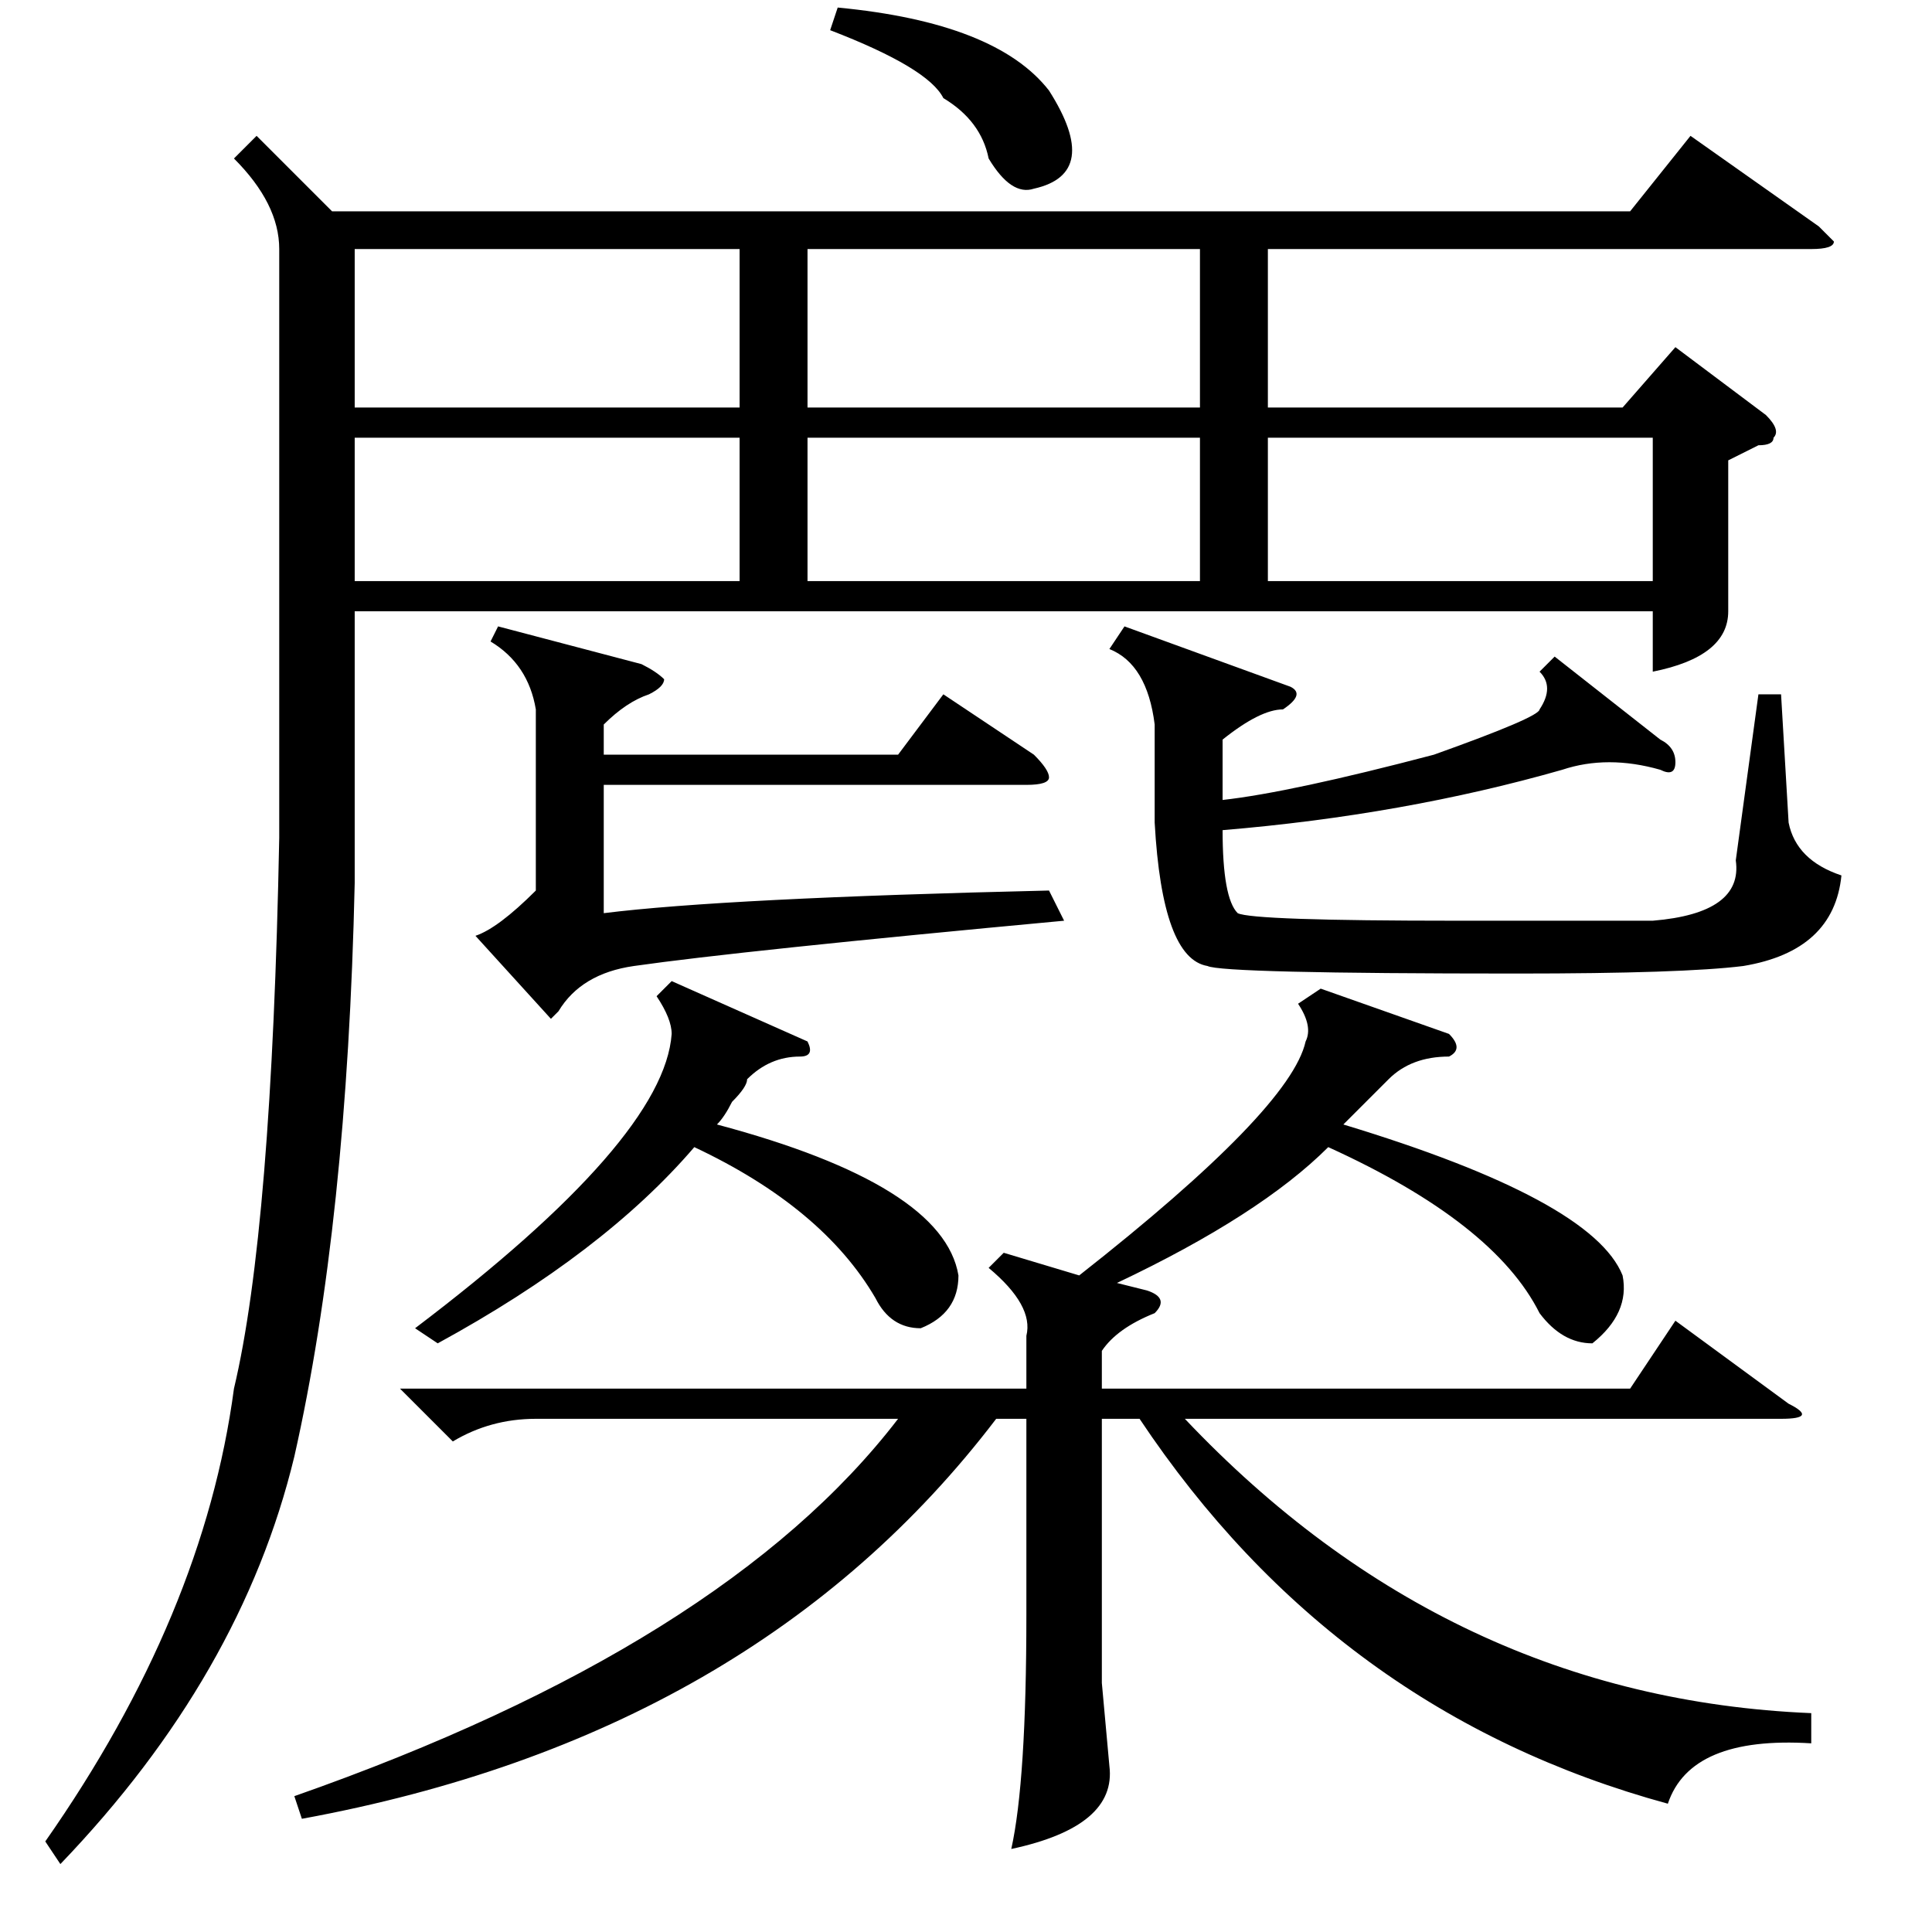 <?xml version="1.0" standalone="no"?>
<!DOCTYPE svg PUBLIC "-//W3C//DTD SVG 1.1//EN" "http://www.w3.org/Graphics/SVG/1.1/DTD/svg11.dtd" >
<svg xmlns="http://www.w3.org/2000/svg" xmlns:xlink="http://www.w3.org/1999/xlink" version="1.1" viewBox="0 -52 256 256">
  <g transform="matrix(1 0 0 -1 0 204)">
   <path fill="currentColor"
d="M34 238l10 -10h172l8 10l17 -12l2 -2q0 -1 -3 -1h-72v-21h47l7 8l12 -9q2 -2 1 -3q0 -1 -2 -1l-4 -2v-10v-10q0 -6 -10 -8v8h-172v-36q-1 -45 -8 -76q-7 -29 -31 -54l-2 3q21 30 25 60q5 21 6 73v78q0 6 -6 12zM192 119q2 -2 0 -3q-5 0 -8 -3l-6 -6q33 -10 37 -20
q1 -5 -4 -9q-4 0 -7 4q-6 12 -28 22q-9 -9 -28 -18l4 -1q3 -1 1 -3q-5 -2 -7 -5v-5h70l6 9l15 -11q4 -2 -1 -2h-79q35 -37 83 -39v-4q-16 1 -19 -8q-44 12 -70 51h-5v-35l1 -11q1 -8 -13 -11q2 9 2 31v26h-4q-32 -42 -92 -53l-1 3q57 20 80 50h-48q-6 0 -11 -3l-7 7h83v7
q1 4 -5 9l2 2l10 -3q28 22 30 31q1 2 -1 5l3 2zM206 169l14 -11q2 -1 2 -3t-2 -1q-7 2 -13 0q-21 -6 -45 -8q0 -9 2 -11q2 -1 29 -1h26q12 1 11 8l3 22h3l1 -17q1 -5 7 -7q-1 -10 -13 -12q-8 -1 -30 -1q-39 0 -41 1q-6 1 -7 19v13q-1 8 -6 10l2 3l22 -8q2 -1 -1 -3
q-3 0 -8 -4v-8q9 1 28 6q14 5 14 6q2 3 0 5zM85 168q2 -1 3 -2q0 -1 -2 -2q-3 -1 -6 -4v-4h39l6 8l12 -8q2 -2 2 -3t-3 -1h-56v-17q16 2 59 3l2 -4q-43 -4 -57 -6q-7 -1 -10 -6l-1 -1l-10 11q3 1 8 6v24q-1 6 -6 9l1 2zM159 223h-52v-21h52v21zM98 223h-51v-21h51v21z
M159 198h-52v-19h52v19zM47 198v-19h51v19h-51zM168 179h51v19h-51v-19zM107 118q1 -2 -1 -2q-4 0 -7 -3q0 -1 -2 -3q-1 -2 -2 -3q30 -8 32 -20q0 -5 -5 -7q-4 0 -6 4q-7 12 -24 20q-12 -14 -34 -26l-3 2q33 25 34 39q0 2 -2 5l2 2zM110 252l1 3q21 -2 28 -11q7 -11 -2 -13
q-3 -1 -6 4q-1 5 -6 8q-2 4 -15 9z" />
  </g>

</svg>
